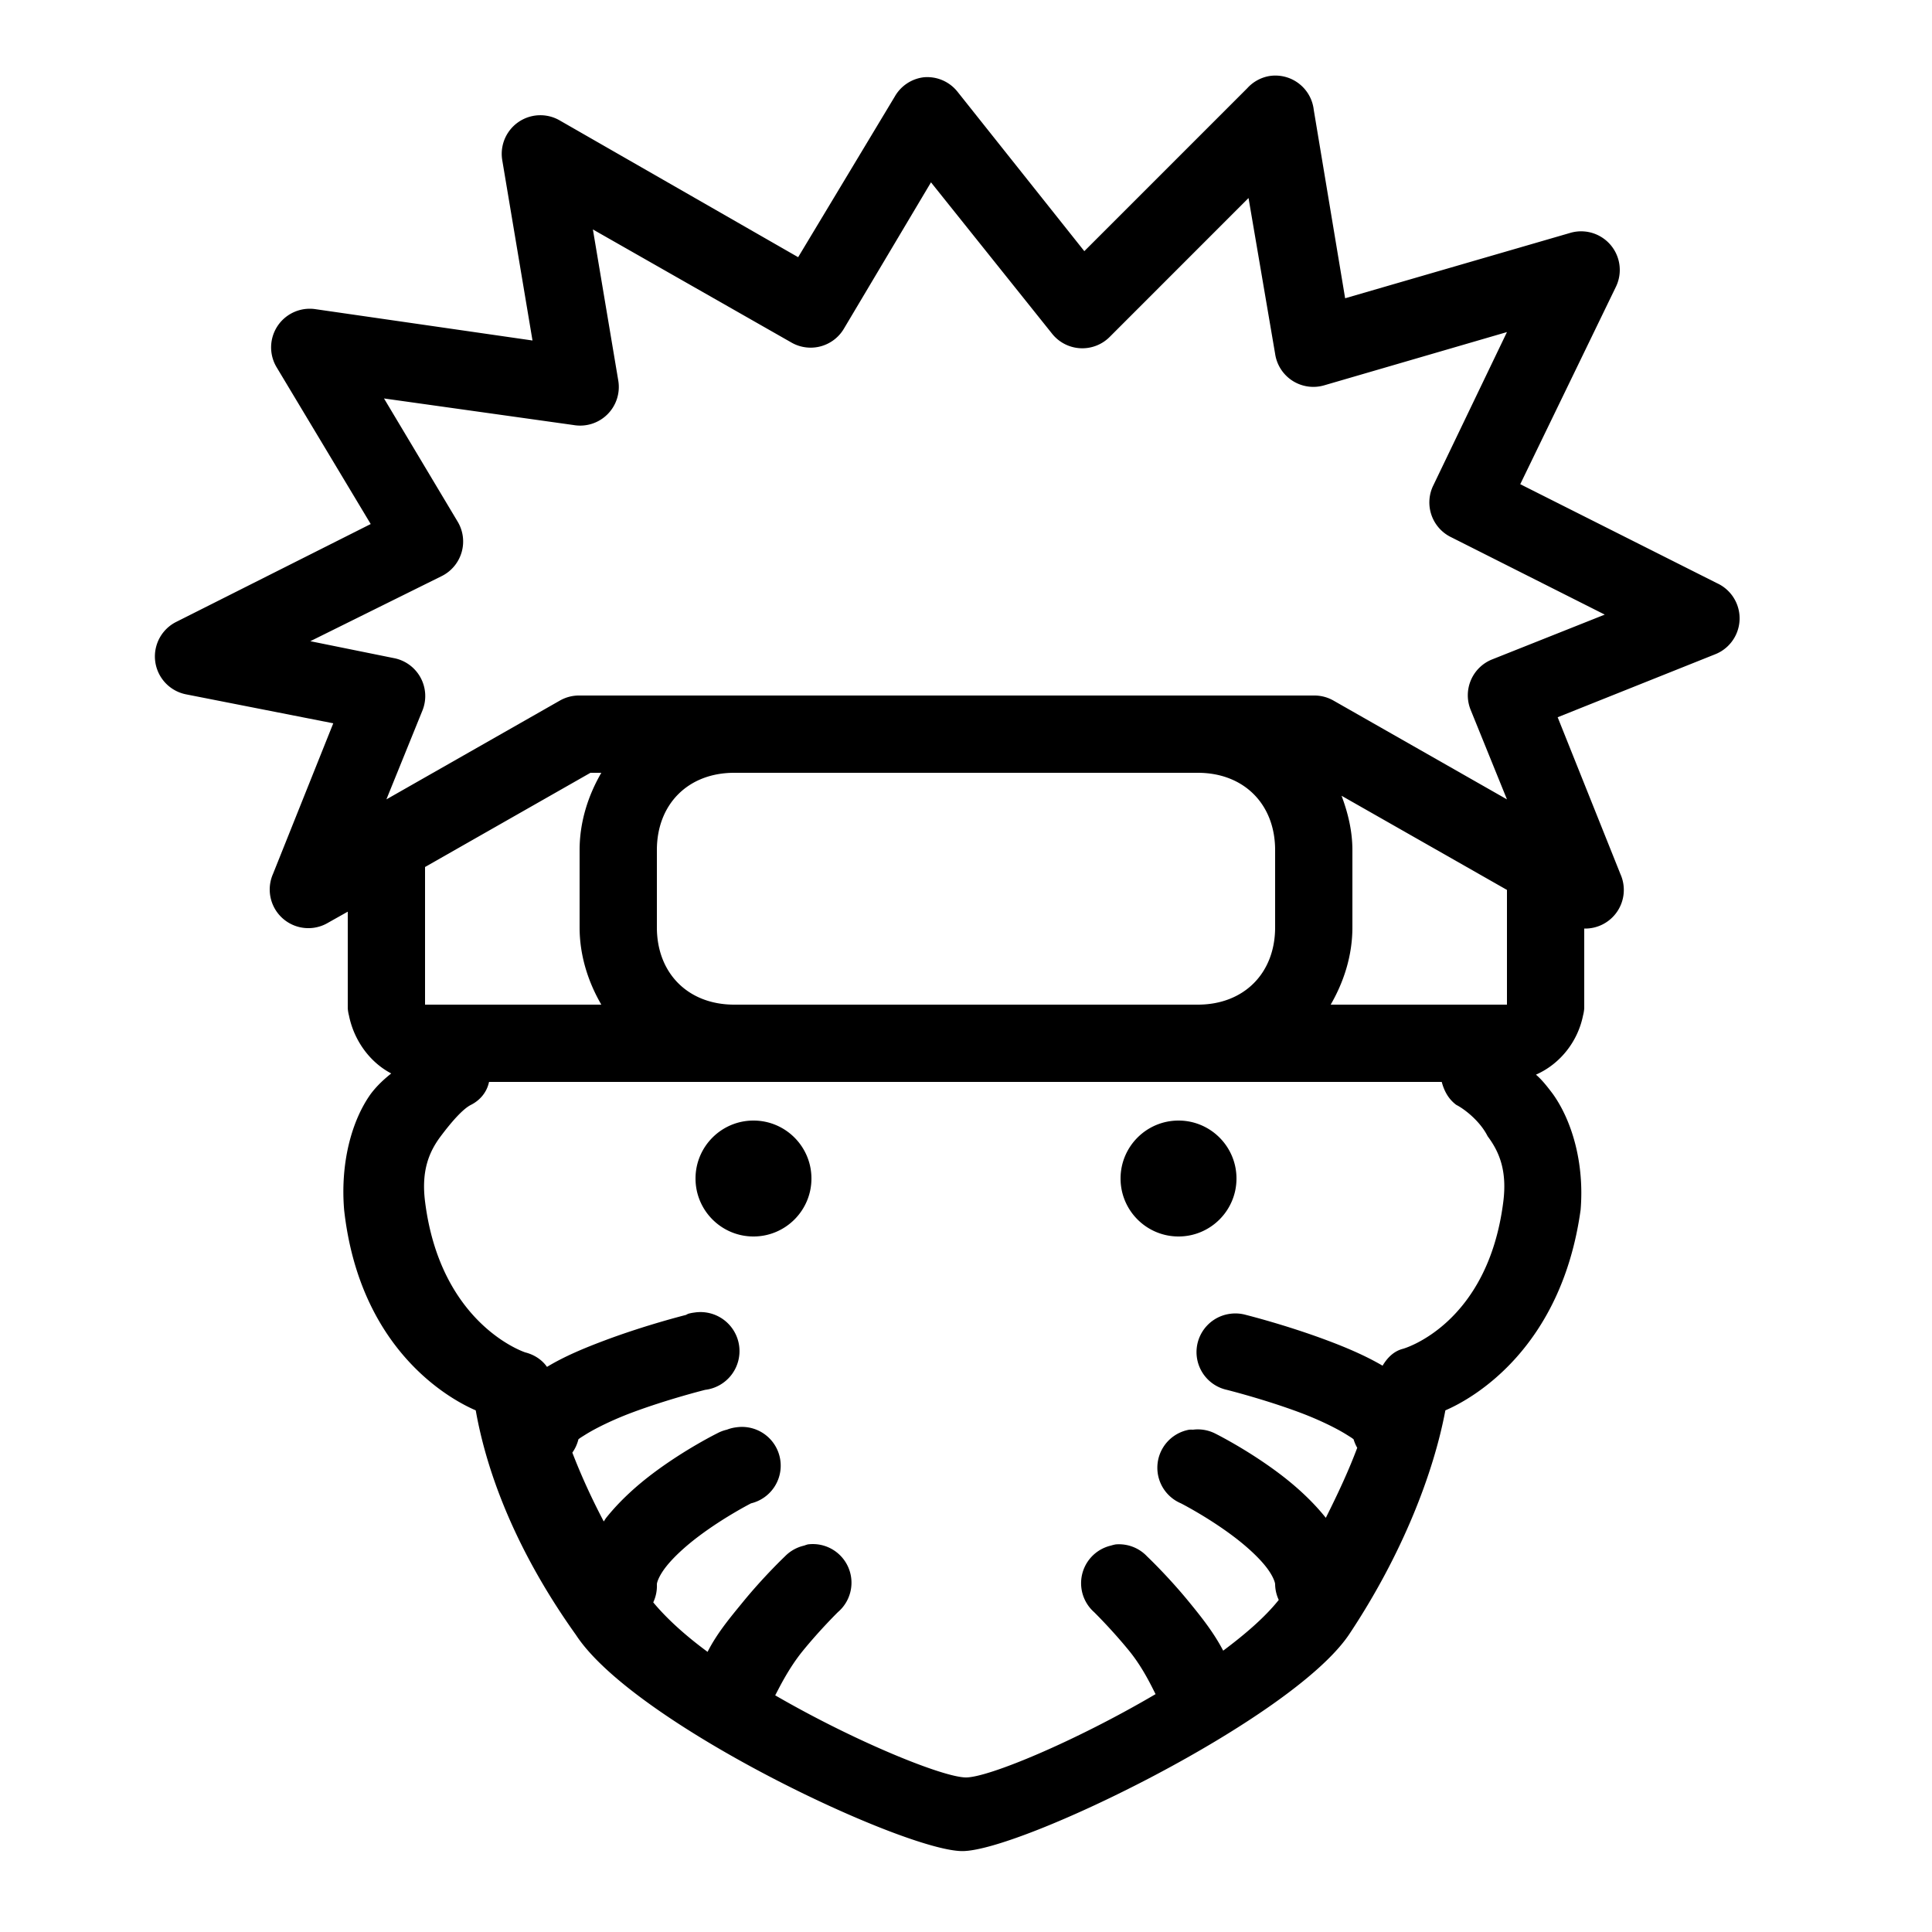 <?xml version="1.0"?>
<svg xmlns="http://www.w3.org/2000/svg" viewBox="0 0 50 50">
    <path d="M 32.844 1.969 A 1 1 0 0 0 32.281 2.281 L 28.062 6.5 L 24.781 2.375 A 1 1 0 0 0 23.906 2 A 1 1 0 0 0 23.156 2.5 L 20.656 6.656 L 14.5 3.125 A 1 1 0 0 0 13 4.156 L 13.781 8.812 L 8.156 8 A 1 1 0 0 0 7.156 9.5 L 9.594 13.562 L 4.562 16.094 A 1 1 0 0 0 4.812 17.969 L 8.625 18.719 L 7.062 22.625 A 1 1 0 0 0 8.5 23.875 L 9 23.594 L 9 26.094 A 1 1 0 0 0 9.031 26.281 C 9.156 26.904 9.551 27.48 10.125 27.781 C 9.956 27.916 9.763 28.087 9.594 28.312 C 9.094 29.012 8.806 30.113 8.906 31.312 C 9.306 34.913 11.613 36.2 12.312 36.5 C 12.613 38.2 13.406 40.212 14.906 42.312 C 16.406 44.612 23.406 47.906 24.906 47.906 C 26.406 47.906 33.406 44.513 34.906 42.312 C 36.306 40.212 37.106 38.1 37.406 36.5 C 38.106 36.2 40.406 34.913 40.906 31.312 C 41.006 30.113 40.688 29.012 40.188 28.312 C 40.038 28.113 39.9 27.938 39.75 27.812 C 40.386 27.532 40.836 26.944 40.969 26.281 A 1 1 0 0 0 41 26.094 L 41 24.031 A 1 1 0 0 0 41.938 22.625 L 40.312 18.562 L 44.375 16.938 A 1 1 0 0 0 44.438 15.094 L 39.344 12.531 L 41.812 7.438 A 1 1 0 0 0 40.625 6.031 L 34.812 7.719 L 34 2.844 A 1 1 0 0 0 32.844 1.969 z M 24.094 4.719 L 27.219 8.625 A 1 1 0 0 0 28.719 8.719 L 32.312 5.125 L 33 9.156 A 1 1 0 0 0 34.281 9.969 L 39 8.594 L 37.094 12.562 A 1 1 0 0 0 37.562 13.906 L 41.531 15.906 L 38.625 17.062 A 1 1 0 0 0 38.062 18.375 L 39 20.688 L 34.5 18.125 A 1 1 0 0 0 34 18 L 31 18 L 19 18 L 15 18 A 1 1 0 0 0 14.5 18.125 L 10 20.688 L 10.938 18.375 A 1 1 0 0 0 10.188 17.031 L 8.031 16.594 L 11.438 14.906 A 1 1 0 0 0 11.844 13.5 L 9.938 10.312 L 14.844 11 A 1 1 0 0 0 16 9.844 L 15.344 5.938 L 20.5 8.875 A 1 1 0 0 0 21.844 8.5 L 24.094 4.719 z M 15.281 20 L 15.562 20 C 15.221 20.589 15 21.27 15 22 L 15 24 C 15 24.73 15.221 25.411 15.562 26 L 11 26 L 11 22.438 L 15.281 20 z M 19 20 L 31 20 C 32.19 20 33 20.81 33 22 L 33 24 C 33 25.19 32.19 26 31 26 L 19 26 C 17.81 26 17 25.19 17 24 L 17 22 C 17 20.81 17.81 20 19 20 z M 34.719 20.594 L 39 23.031 L 39 26 L 34.438 26 C 34.779 25.411 35 24.73 35 24 L 35 22 C 35 21.504 34.884 21.032 34.719 20.594 z M 12.656 28 L 19 28 L 31 28 L 37.312 28 C 37.372 28.224 37.478 28.437 37.688 28.594 C 37.888 28.694 38.3 29.006 38.5 29.406 C 38.8 29.806 39.006 30.294 38.906 31.094 C 38.506 34.294 36.312 34.906 36.312 34.906 C 36.065 34.968 35.899 35.147 35.781 35.344 C 35.333 35.082 34.834 34.871 34.344 34.688 C 33.275 34.287 32.25 34.031 32.25 34.031 A 1 1 0 0 0 31.844 34 A 1 1 0 0 0 31.75 35.969 C 31.75 35.969 32.725 36.213 33.656 36.562 C 34.122 36.737 34.57 36.954 34.844 37.125 C 34.948 37.19 34.996 37.219 35.031 37.25 A 1 1 0 0 0 35.125 37.469 C 34.915 38.031 34.639 38.631 34.312 39.281 C 33.95 38.828 33.511 38.438 33.094 38.125 C 32.258 37.498 31.438 37.094 31.438 37.094 A 1 1 0 0 0 30.875 37 A 1 1 0 0 0 30.781 37 A 1 1 0 0 0 30.562 38.906 C 30.562 38.906 31.242 39.252 31.906 39.75 C 32.239 39.999 32.55 40.281 32.75 40.531 C 32.95 40.781 33 40.958 33 41 A 1 1 0 0 0 33.094 41.406 C 32.746 41.843 32.245 42.279 31.656 42.719 C 31.412 42.25 31.087 41.843 30.781 41.469 C 30.235 40.799 29.688 40.281 29.688 40.281 A 1 1 0 0 0 28.875 39.969 A 1 1 0 0 0 28.75 40 A 1 1 0 0 0 28.312 41.719 C 28.312 41.719 28.765 42.163 29.219 42.719 C 29.583 43.165 29.809 43.657 29.906 43.844 C 27.844 45.057 25.587 46 25 46 C 24.411 46 22.13 45.073 20.062 43.875 C 20.143 43.728 20.396 43.19 20.781 42.719 C 21.235 42.163 21.688 41.719 21.688 41.719 A 1 1 0 0 0 20.906 39.969 A 1 1 0 0 0 20.812 40 A 1 1 0 0 0 20.312 40.281 C 20.312 40.281 19.765 40.799 19.219 41.469 C 18.906 41.852 18.558 42.264 18.312 42.75 C 17.737 42.328 17.247 41.881 16.906 41.469 A 1 1 0 0 0 17 41 C 17 40.958 17.05 40.781 17.25 40.531 C 17.45 40.281 17.761 39.999 18.094 39.75 C 18.758 39.252 19.438 38.906 19.438 38.906 A 1.003 1.003 0 0 0 19.062 36.938 A 1.003 1.003 0 0 0 18.812 37 A 1 1 0 0 0 18.562 37.094 C 18.562 37.094 17.742 37.498 16.906 38.125 C 16.489 38.438 16.05 38.828 15.688 39.281 C 15.665 39.31 15.647 39.346 15.625 39.375 C 15.29 38.739 15.026 38.147 14.812 37.594 A 1 1 0 0 0 14.969 37.25 C 15.004 37.219 15.052 37.19 15.156 37.125 C 15.43 36.954 15.878 36.737 16.344 36.562 C 17.275 36.213 18.25 35.969 18.25 35.969 A 1.01 1.01 0 1 0 17.969 33.969 A 1.008 1.008 0 0 0 17.812 34 A 1 1 0 0 0 17.75 34.031 C 17.75 34.031 16.725 34.287 15.656 34.688 C 15.144 34.88 14.619 35.095 14.156 35.375 C 14.031 35.195 13.832 35.06 13.594 35 C 13.594 35 11.4 34.294 11 31.094 C 10.9 30.294 11.106 29.806 11.406 29.406 C 11.706 29.006 11.988 28.694 12.188 28.594 C 12.424 28.475 12.601 28.266 12.656 28 z M 19.5 29 C 18.672 29 18 29.672 18 30.5 C 18 31.328 18.672 32 19.5 32 C 20.328 32 21 31.328 21 30.5 C 21 29.672 20.328 29 19.5 29 z M 30.5 29 C 29.672 29 29 29.672 29 30.5 C 29 31.328 29.672 32 30.5 32 C 31.328 32 32 31.328 32 30.5 C 32 29.672 31.328 29 30.5 29 z"/>
</svg>
